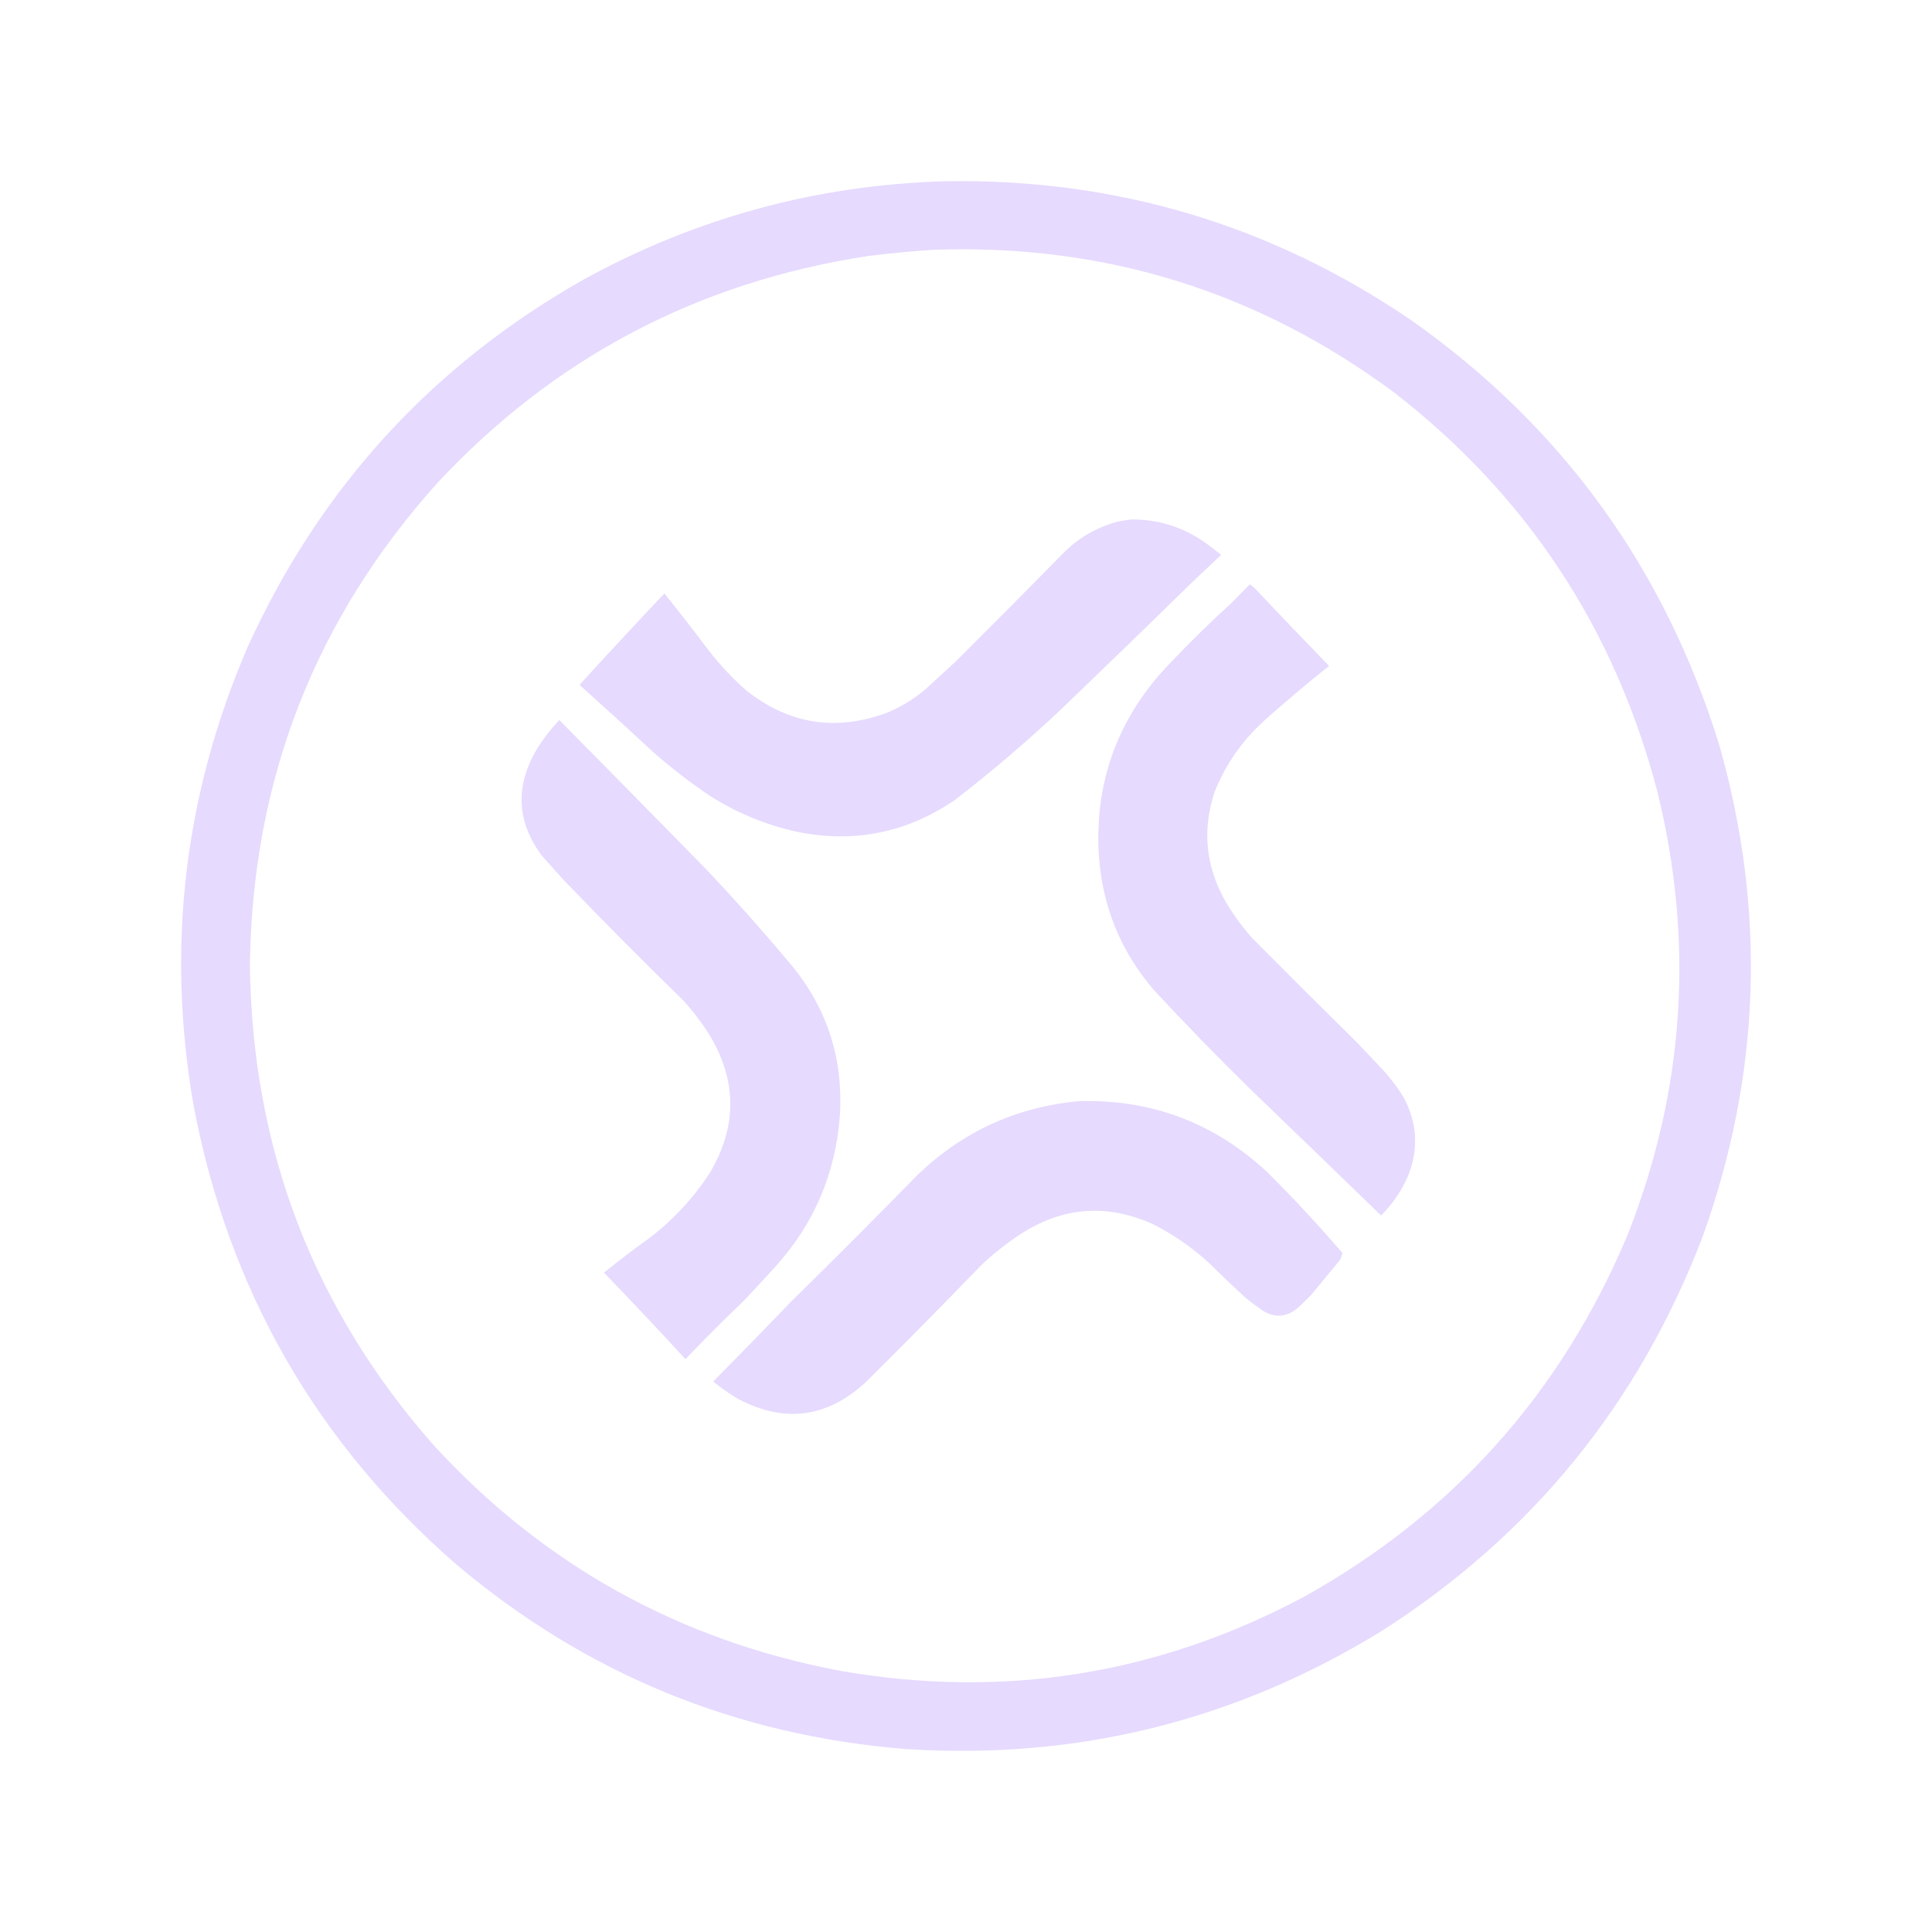 <svg width="32" height="32" viewBox="0 0 32 32" fill="none" xmlns="http://www.w3.org/2000/svg">
<path d="M28.48 12.352C27.576 9.418 25.876 7.07 23.379 5.307C21.053 3.722 18.478 2.954 15.655 3.002C13.53 3.063 11.535 3.605 9.67 4.628C7.157 6.051 5.302 8.079 4.104 10.711C3.052 13.149 2.752 15.678 3.204 18.298C3.78 21.349 5.231 23.887 7.557 25.911C9.705 27.724 12.189 28.744 15.008 28.97C17.844 29.152 20.469 28.5 22.884 27.015C25.378 25.421 27.152 23.238 28.207 20.466C29.164 17.791 29.255 15.087 28.48 12.352ZM26.953 20.466C25.851 23.084 24.059 25.081 21.58 26.458C19.165 27.74 16.611 28.145 13.916 27.674C11.248 27.169 9.002 25.921 7.177 23.931C5.185 21.665 4.172 19.013 4.139 15.973C4.181 12.919 5.214 10.264 7.238 8.006C9.171 5.931 11.545 4.677 14.361 4.243C14.732 4.195 15.103 4.159 15.473 4.137C18.301 4.038 20.845 4.83 23.106 6.512C25.292 8.212 26.74 10.408 27.449 13.102C28.068 15.611 27.903 18.065 26.953 20.466Z" fill="#E6DAFE"/>
<path d="M11.752 13.178C12.203 13.465 12.69 13.666 13.213 13.78C14.158 13.968 15.026 13.79 15.817 13.249C16.434 12.773 17.027 12.266 17.596 11.729C18.337 11.017 19.075 10.301 19.81 9.582C19.949 9.451 20.087 9.321 20.225 9.192C20.124 9.107 20.02 9.028 19.911 8.953C19.556 8.717 19.165 8.601 18.739 8.604C18.665 8.612 18.591 8.624 18.516 8.639C18.184 8.728 17.894 8.89 17.647 9.126C17.047 9.737 16.444 10.344 15.837 10.949C15.672 11.101 15.507 11.253 15.341 11.405C15.15 11.569 14.938 11.701 14.705 11.8C13.853 12.12 13.071 11.999 12.359 11.435C12.13 11.233 11.923 11.012 11.737 10.772C11.498 10.453 11.254 10.139 11.004 9.83C10.53 10.33 10.062 10.835 9.599 11.344C10.013 11.715 10.424 12.09 10.832 12.469C11.125 12.724 11.431 12.961 11.752 13.178Z" fill="#E6DAFE"/>
<path d="M22.838 17.65C22.717 17.522 22.596 17.393 22.474 17.265C21.895 16.695 21.319 16.121 20.745 15.543C20.577 15.355 20.429 15.152 20.301 14.935C19.969 14.354 19.908 13.746 20.119 13.112C20.301 12.66 20.573 12.27 20.933 11.942C21.284 11.627 21.645 11.323 22.014 11.03C21.615 10.62 21.219 10.206 20.826 9.789C20.788 9.746 20.746 9.709 20.7 9.678C20.598 9.785 20.493 9.892 20.387 9.997C19.981 10.366 19.591 10.753 19.219 11.157C18.481 12.005 18.14 12.994 18.198 14.125C18.248 14.986 18.551 15.742 19.108 16.394C19.631 16.958 20.168 17.51 20.72 18.05C21.439 18.742 22.157 19.436 22.874 20.132C23.06 19.948 23.207 19.735 23.314 19.494C23.502 19.04 23.478 18.598 23.243 18.167C23.127 17.98 22.992 17.808 22.838 17.65Z" fill="#E6DAFE"/>
<path d="M12.324 21.54C12.505 21.349 12.683 21.157 12.859 20.962C13.489 20.258 13.839 19.43 13.911 18.481C13.971 17.506 13.684 16.652 13.052 15.918C12.622 15.406 12.177 14.906 11.717 14.419C10.901 13.586 10.084 12.755 9.265 11.927C9.111 12.086 8.978 12.262 8.866 12.453C8.53 13.053 8.567 13.627 8.977 14.175C9.092 14.304 9.206 14.432 9.321 14.56C9.974 15.239 10.638 15.907 11.313 16.566C11.466 16.733 11.604 16.913 11.727 17.103C12.212 17.878 12.219 18.658 11.747 19.443C11.478 19.851 11.15 20.204 10.762 20.502C10.503 20.687 10.25 20.879 10.003 21.079C10.46 21.55 10.91 22.028 11.353 22.512C11.67 22.181 11.993 21.857 12.324 21.54Z" fill="#E6DAFE"/>
<path d="M17.879 18.238C16.842 18.332 15.949 18.739 15.2 19.458C14.507 20.166 13.808 20.866 13.102 21.56C12.676 22.004 12.246 22.445 11.813 22.882C11.941 22.987 12.076 23.081 12.217 23.166C12.984 23.575 13.688 23.487 14.331 22.902C14.977 22.261 15.618 21.612 16.251 20.957C16.449 20.769 16.662 20.601 16.888 20.451C17.587 19.992 18.318 19.931 19.082 20.269C19.426 20.441 19.74 20.657 20.023 20.917C20.222 21.113 20.424 21.306 20.629 21.494C20.721 21.569 20.815 21.64 20.912 21.707C21.108 21.829 21.297 21.819 21.479 21.677C21.561 21.604 21.64 21.528 21.716 21.449C21.878 21.253 22.04 21.057 22.201 20.861C22.214 20.826 22.226 20.791 22.237 20.755C21.837 20.291 21.42 19.841 20.983 19.408C20.11 18.598 19.075 18.207 17.879 18.238Z" fill="#E6DAFE"/>
</svg>
